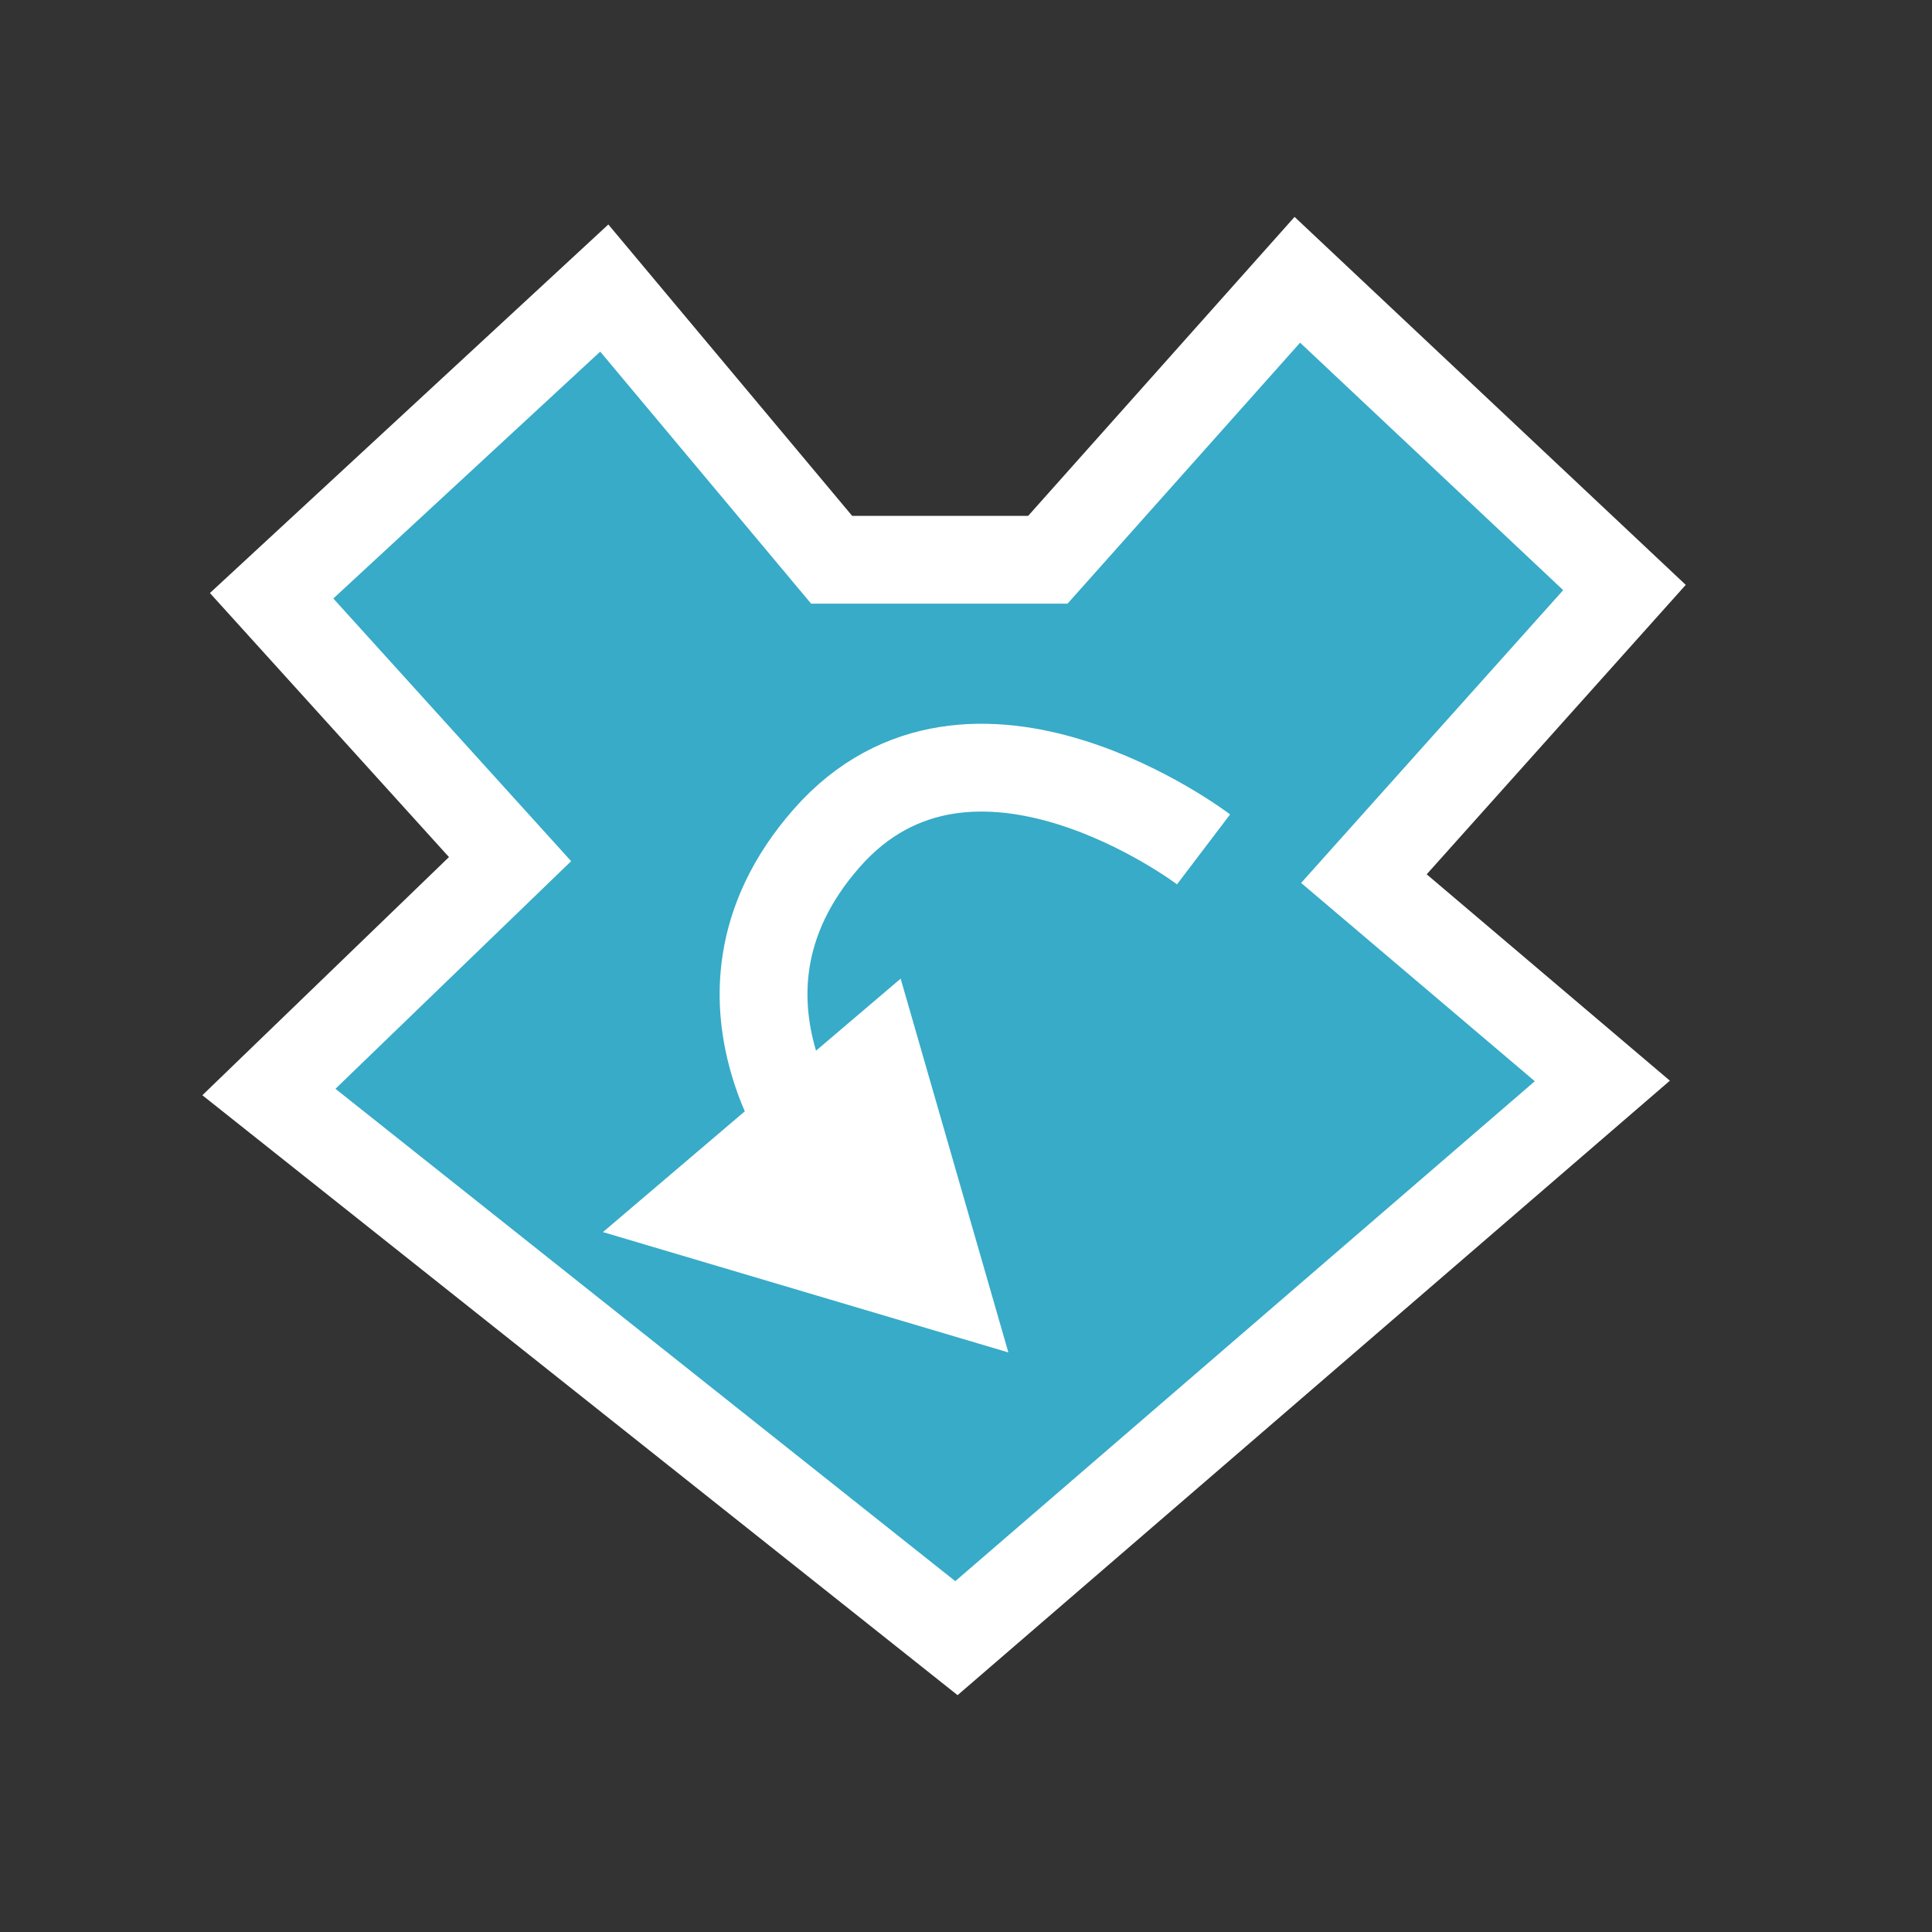 <?xml version="1.0" encoding="UTF-8" standalone="no"?>
<!-- Created with Inkscape (http://www.inkscape.org/) -->

<svg
   xmlns:dc="http://purl.org/dc/elements/1.1/"
   xmlns:cc="http://creativecommons.org/ns#"
   xmlns:rdf="http://www.w3.org/1999/02/22-rdf-syntax-ns#"
   xmlns:svg="http://www.w3.org/2000/svg"
   xmlns="http://www.w3.org/2000/svg"
   xmlns:sodipodi="http://sodipodi.sourceforge.net/DTD/sodipodi-0.dtd"
   xmlns:inkscape="http://www.inkscape.org/namespaces/inkscape"
   width="22"
   height="22"
   viewBox="0 0 22 22"
   id="svg2"
   version="1.1"
   inkscape:version="0.91 r13725"
   sodipodi:docname="busy2.svg">
  <rect x="0" y="0" width="22" height="22" fill="#333333" stroke="none"/>
  <defs
     id="defs4" />
  <sodipodi:namedview
     id="base"
     pagecolor="#ffffff"
     bordercolor="#666666"
     borderopacity="1.0"
     inkscape:pageopacity="0.0"
     inkscape:pageshadow="2"
     inkscape:zoom="11.2"
     inkscape:cx="29.116043"
     inkscape:cy="9.9856065"
     inkscape:document-units="px"
     inkscape:current-layer="layer1"
     showgrid="false"
     units="px"
     inkscape:window-width="1366"
     inkscape:window-height="711"
     inkscape:window-x="0"
     inkscape:window-y="0"
     inkscape:window-maximized="1" />
  <g
     inkscape:label="Layer 1"
     inkscape:groupmode="layer"
     id="layer1"
     transform="translate(0,-1030.362)">
    <path
       style="fill:#37abc8;fill-rule:evenodd;stroke:#ffffff;stroke-width:1px;stroke-linecap:butt;stroke-linejoin:miter;stroke-opacity:1"
       d="m 10.891,1049.016 7.355,-6.345 -2.715,-2.304 2.967,-3.315 -3.725,-3.504 -2.841,3.188 -2.462,0 -2.589,-3.094 -3.788,3.504 2.715,2.999 -2.746,2.652 z"
       id="path4145"
       inkscape:connector-curvature="0"
       sodipodi:nodetypes="cccccccccccc" />
    <g
       id="g3336"
       transform="matrix(-1,0,0,-1,21.597,2084.126)">
      <path
         sodipodi:nodetypes="czc"
         inkscape:connector-curvature="0"
         id="path4147"
         d="m 7.892,1044.092 c 0,0 2.643,2.007 4.293,0.126 1.65,-1.881 -0.063,-3.788 -0.063,-3.788"
         style="fill:none;fill-rule:evenodd;stroke:#ffffff;stroke-width:1px;stroke-linecap:butt;stroke-linejoin:miter;stroke-opacity:1" />
      <path
         inkscape:connector-curvature="0"
         id="path4149"
         d="m 11.607,1041.737 2.098,-1.786 -2.857,-0.848 z"
         style="fill:#ffffff;fill-opacity:1;fill-rule:evenodd;stroke:#ffffff;stroke-width:1px;stroke-linecap:butt;stroke-linejoin:miter;stroke-opacity:1" />
    </g>
  </g>
</svg>
